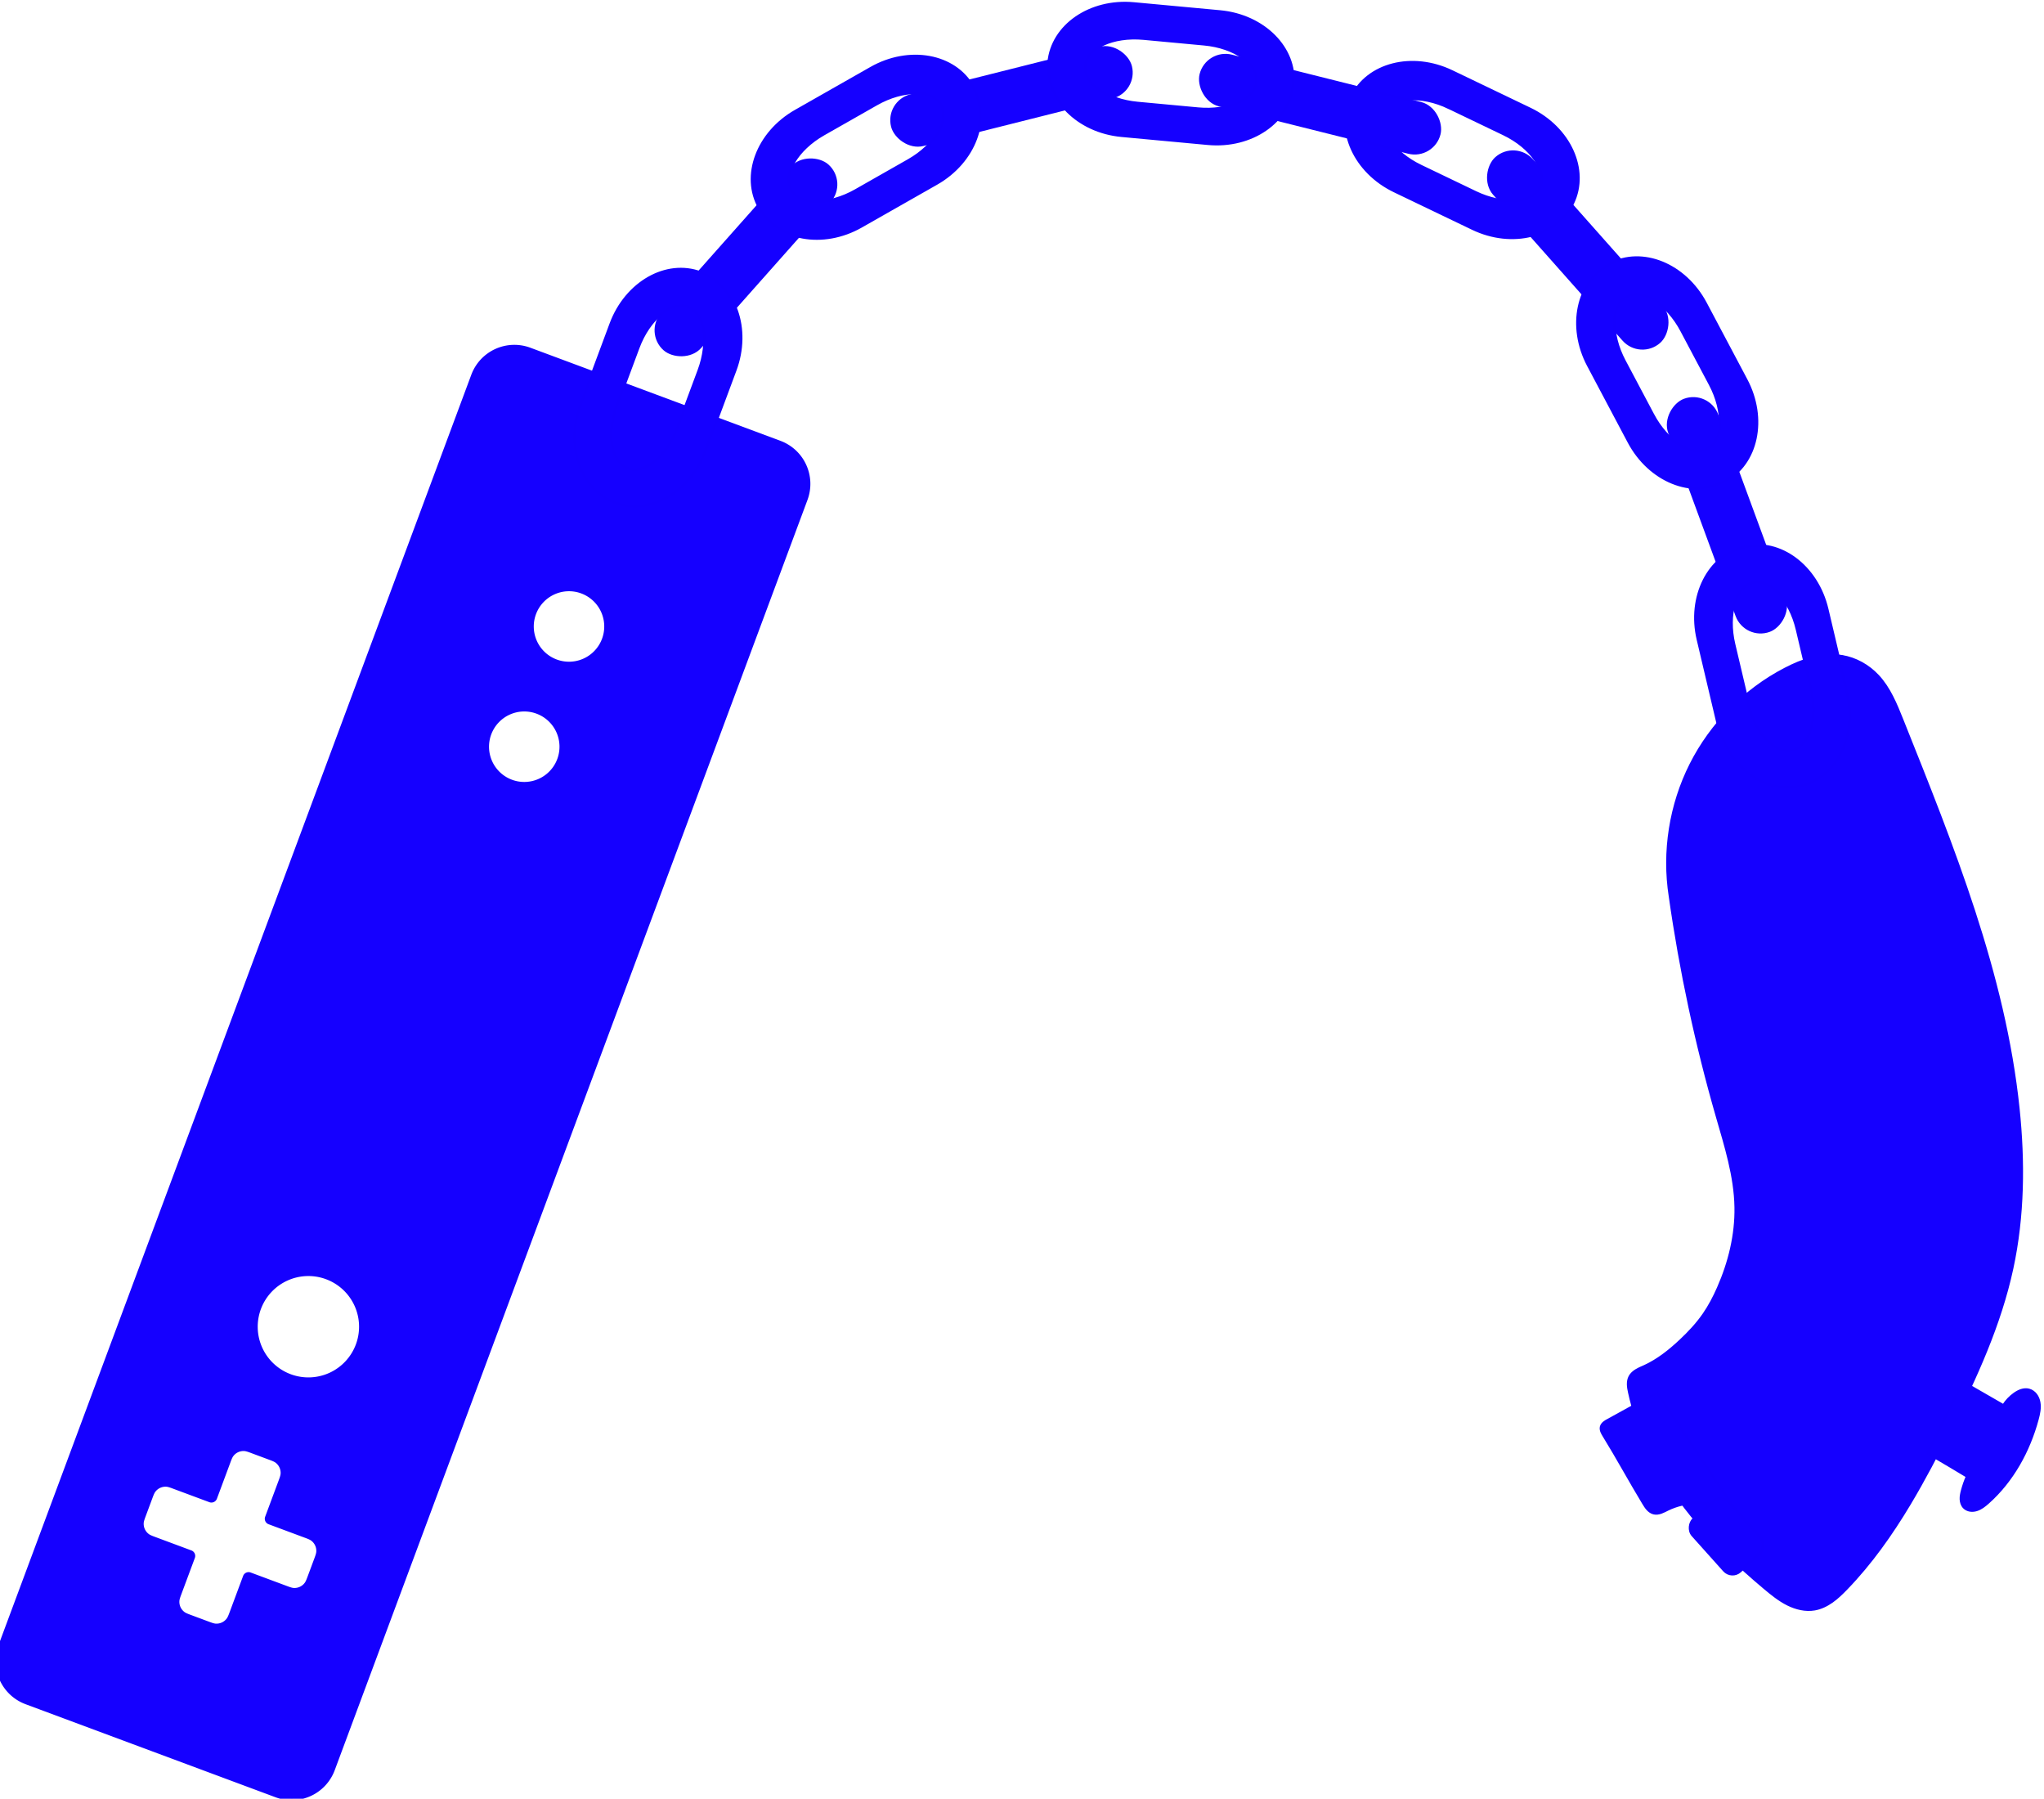 <?xml version="1.0" encoding="UTF-8" standalone="no"?>
<!-- Created with Inkscape (http://www.inkscape.org/) -->

<svg
   width="39.779mm"
   height="35mm"
   viewBox="0 0 39.779 35"
   version="1.1"
   id="svg1"
   xml:space="preserve"
   xmlns="http://www.w3.org/2000/svg"
   xmlns:svg="http://www.w3.org/2000/svg"><defs
     id="defs1" /><g
     id="layer1"
     transform="translate(-4.007,-6.218)"><g
       id="g34"
       transform="matrix(0.275,0.079,-0.079,0.275,9.104,-24.866)"><g
         id="g32-9"
         transform="translate(19.318,-35.664)"
         style="fill:#1500ff;fill-opacity:1;stroke:#1500fe;stroke-opacity:1"><path
           style="display:inline;fill:#1500ff;fill-opacity:1;stroke:#1500fe;stroke-width:0.165;stroke-dasharray:none;stroke-opacity:1"
           d="m 148.085,184.542 c -0.669,0.081 -1.311,0.331 -1.891,0.673 -0.581,0.342 -1.104,0.775 -1.592,1.239 -2.235,2.124 -3.782,4.96 -4.358,7.989 -0.576,3.029 -0.179,6.235 1.119,9.031 2.085,4.66 4.496,9.174 7.209,13.498 1.118,1.783 2.302,3.563 2.92,5.575 0.554,1.804 0.628,3.736 0.373,5.606 -0.093,0.681 -0.229,1.357 -0.45,2.008 -0.257,0.758 -0.625,1.473 -1.035,2.16 -0.512,0.857 -1.099,1.684 -1.856,2.334 -0.159,0.136 -0.326,0.265 -0.468,0.419 -0.143,0.153 -0.262,0.335 -0.306,0.54 -0.038,0.179 -0.015,0.367 0.038,0.542 0.054,0.175 0.137,0.339 0.224,0.5 0.563,1.053 1.255,2.034 2.027,2.944 1.278,1.508 2.774,2.825 4.395,3.956 1.911,1.333 3.991,2.407 6.12,3.353 0.579,0.257 1.168,0.507 1.791,0.624 0.623,0.116 1.29,0.091 1.86,-0.185 0.391,-0.189 0.721,-0.489 0.993,-0.828 0.272,-0.339 0.488,-0.719 0.692,-1.102 1.132,-2.124 1.928,-4.413 2.546,-6.739 0.495,-1.861 0.879,-3.75 1.232,-5.643 0.718,-3.847 1.313,-7.756 1.051,-11.661 -0.244,-3.638 -1.231,-7.198 -2.595,-10.58 -3.45,-8.555 -9.232,-15.928 -14.888,-23.215 -0.706,-0.91 -1.435,-1.841 -2.423,-2.433 -0.814,-0.487 -1.787,-0.717 -2.728,-0.603 z"
           id="path22-7"
           transform="translate(-21.803,-31.243)" /><path
           style="display:inline;fill:#1500ff;fill-opacity:1;stroke:#1500fe;stroke-width:0.165;stroke-dasharray:none;stroke-opacity:1"
           d="m 172.717,230.478 c 0.102,-0.351 0.275,-0.682 0.504,-0.967 0.11,-0.137 0.234,-0.264 0.38,-0.361 0.146,-0.097 0.316,-0.162 0.492,-0.167 0.195,-0.006 0.389,0.063 0.547,0.179 0.158,0.115 0.28,0.275 0.365,0.451 0.171,0.351 0.196,0.754 0.202,1.144 0.034,2.226 -0.478,4.489 -1.669,6.37 -0.165,0.26 -0.348,0.519 -0.606,0.687 -0.129,0.084 -0.276,0.143 -0.429,0.16 -0.153,0.017 -0.312,-0.01 -0.446,-0.087 -0.174,-0.1 -0.293,-0.279 -0.357,-0.47 -0.064,-0.191 -0.078,-0.394 -0.082,-0.595 -0.007,-0.34 0.011,-0.68 0.056,-1.017 -0.431,-0.116 -0.863,-0.231 -1.295,-0.345 -0.579,-0.152 -1.158,-0.302 -1.738,-0.449 l 0.988,-5.298 3.087,0.764 z"
           id="path23-1"
           transform="translate(-21.803,-31.243)" /><path
           style="display:inline;fill:#1500ff;fill-opacity:1;stroke:#1500fe;stroke-width:0.165;stroke-dasharray:none;stroke-opacity:1"
           d="m 149.788,236.214 c -0.879,0.879 -1.75,1.766 -2.637,2.637 -0.082,0.081 -0.165,0.162 -0.229,0.258 -0.064,0.096 -0.108,0.209 -0.104,0.324 0.004,0.11 0.053,0.215 0.118,0.303 0.066,0.088 0.148,0.163 0.229,0.237 1.311,1.195 2.554,2.464 3.857,3.669 0.122,0.113 0.246,0.226 0.389,0.313 0.143,0.086 0.307,0.145 0.473,0.137 0.17,-0.007 0.332,-0.083 0.471,-0.182 0.139,-0.099 0.26,-0.22 0.387,-0.334 0.945,-0.848 2.257,-1.271 3.52,-1.135 1.262,0.136 2.454,0.83 3.196,1.86 l -9.608,-8.151 c -0.021,0.021 -0.042,0.042 -0.063,0.063 z"
           id="path24-7"
           transform="translate(-21.803,-31.243)" /><rect
           style="display:inline;fill:#1500ff;fill-opacity:1;stroke:#1500fe;stroke-width:0.201;stroke-dasharray:none;stroke-opacity:1"
           id="rect24-4"
           width="4.722"
           height="3.331"
           x="224.709"
           y="106.788"
           ry="0.754"
           transform="matrix(0.847,0.532,-0.526,0.85,0,0)" /></g><rect
         style="fill:#1500ff;fill-opacity:1;stroke:#1500fe;stroke-width:0.165;stroke-dasharray:none;stroke-opacity:1"
         id="rect26-5"
         width="16.726"
         height="3.461"
         x="145.019"
         y="14.706"
         ry="1.73"
         transform="rotate(32.391)" /><rect
         style="fill:#1500ff;fill-opacity:1;stroke:#1500fe;stroke-width:0.165;stroke-dasharray:none;stroke-opacity:1"
         id="rect26-49-1"
         width="16.726"
         height="3.461"
         x="160.89"
         y="-45.635"
         ry="1.73"
         transform="rotate(53.772)" /><rect
         style="fill:#1500ff;fill-opacity:1;stroke:#1500fe;stroke-width:0.165;stroke-dasharray:none;stroke-opacity:1"
         id="rect26-1-7"
         width="16.726"
         height="3.461"
         x="12.999"
         y="122.417"
         ry="1.73"
         transform="rotate(-30.139)" /><rect
         style="fill:#1500ff;fill-opacity:1;stroke:#1500fe;stroke-width:0.165;stroke-dasharray:none;stroke-opacity:1"
         id="rect26-4-8"
         width="16.726"
         height="3.461"
         x="-80.849"
         y="106.627"
         ry="1.73"
         transform="rotate(-64.437)" /><path
         id="rect31-2"
         style="fill:#1500ff;fill-opacity:1;stroke:#1500fe;stroke-width:0.169;stroke-dasharray:none;stroke-opacity:1"
         d="m 109.13,86.733 c -2.948,-0.499 -5.658,1.085 -6.076,3.553 -0.418,2.468 1.619,4.856 4.568,5.355 l 5.815,0.985 c 2.948,0.499 5.658,-1.085 6.076,-3.553 0.418,-2.468 -1.619,-4.856 -4.568,-5.355 z m 0.481,2.435 4.078,0.691 c 2.068,0.35 3.57,1.599 3.367,2.799 -0.203,1.201 -2.033,1.885 -4.101,1.535 l -4.078,-0.691 c -2.068,-0.35 -3.57,-1.599 -3.366,-2.799 0.203,-1.201 2.032,-1.885 4.1,-1.535 z" /><rect
         style="fill:#1500ff;fill-opacity:1;stroke:#1500fe;stroke-width:0.165;stroke-dasharray:none;stroke-opacity:1"
         id="rect26-1-0-5"
         width="16.726"
         height="3.461"
         x="89.547"
         y="93.065"
         ry="1.73"
         transform="rotate(-1.981)" /><path
         id="rect31-4-4"
         style="fill:#1500ff;fill-opacity:1;stroke:#1500fe;stroke-width:0.169;stroke-dasharray:none;stroke-opacity:1"
         d="m 87.061,88.267 c -2.938,0.556 -4.929,2.983 -4.463,5.442 0.465,2.459 3.205,3.991 6.143,3.435 l 5.794,-1.097 c 2.938,-0.556 4.929,-2.983 4.463,-5.442 -0.465,-2.459 -3.205,-3.991 -6.143,-3.435 z m 1.297,2.116 4.064,-0.769 c 2.061,-0.39 3.903,0.259 4.129,1.455 0.226,1.196 -1.251,2.474 -3.312,2.864 l -4.064,0.769 c -2.061,0.39 -3.903,-0.259 -4.129,-1.455 -0.226,-1.196 1.251,-2.474 3.312,-2.864 z" /><path
         id="rect31-9-5"
         style="fill:#1500ff;fill-opacity:1;stroke:#1500fe;stroke-width:0.169;stroke-dasharray:none;stroke-opacity:1"
         d="m 66.967,101.646 c -2.09,2.139 -2.331,5.269 -0.541,7.018 1.79,1.749 4.914,1.435 7.003,-0.703 l 4.122,-4.218 c 2.09,-2.139 2.331,-5.269 0.541,-7.018 -1.79,-1.749 -4.914,-1.435 -7.003,0.703 z m 2.275,0.992 2.891,-2.958 c 1.466,-1.5 3.348,-2.023 4.219,-1.172 0.871,0.851 0.391,2.744 -1.075,4.244 l -2.891,2.958 c -1.466,1.5 -3.347,2.023 -4.218,1.172 -0.871,-0.851 -0.392,-2.744 1.074,-4.244 z" /><path
         id="rect31-9-1-3"
         style="fill:#1500ff;fill-opacity:1;stroke:#1500fe;stroke-width:0.169;stroke-dasharray:none;stroke-opacity:1"
         d="m 127.659,107.639 c 2.076,2.152 5.197,2.486 6.999,0.749 1.801,-1.737 1.58,-4.869 -0.496,-7.021 l -4.094,-4.245 c -2.076,-2.152 -5.197,-2.486 -6.999,-0.749 -1.801,1.737 -1.58,4.869 0.496,7.021 z m 1.059,-2.245 -2.871,-2.977 c -1.456,-1.51 -1.923,-3.406 -1.047,-4.251 0.876,-0.845 2.755,-0.31 4.211,1.2 l 2.871,2.977 c 1.456,1.51 1.923,3.406 1.047,4.251 -0.876,0.845 -2.754,0.31 -4.21,-1.2 z" /><path
         id="rect31-9-1-2-0"
         style="fill:#1500ff;fill-opacity:1;stroke:#1500fe;stroke-width:0.169;stroke-dasharray:none;stroke-opacity:1"
         d="m 138.769,124.393 c 1.464,2.607 4.399,3.721 6.581,2.496 2.182,-1.225 2.761,-4.311 1.297,-6.918 l -2.887,-5.143 c -1.464,-2.607 -4.399,-3.721 -6.581,-2.496 -2.182,1.225 -2.761,4.311 -1.297,6.918 z m 1.592,-1.904 -2.025,-3.607 c -1.027,-1.829 -0.999,-3.782 0.063,-4.378 1.062,-0.596 2.743,0.397 3.77,2.226 l 2.025,3.607 c 1.027,1.829 0.999,3.781 -0.063,4.378 -1.062,0.596 -2.743,-0.397 -3.77,-2.226 z" /><g
         id="g33-1"
         transform="rotate(4.389,328.147,285.164)"
         style="fill:#1500ff;fill-opacity:1;stroke:#1500fe;stroke-opacity:1"><path
           id="rect7-9"
           style="fill:#1500ff;fill-opacity:1;stroke:#1500fe;stroke-width:0.265;stroke-opacity:1"
           d="m 42.409,143.687 c -1.662,0 -3,1.338 -3,3 v 92.168 c 0,1.662 1.338,3 3,3 h 18.135 c 1.662,0 3,-1.338 3,-3 v -92.168 c 0,-1.662 -1.338,-3 -3,-3 z m 9.068,14.188 a 2.529,2.529 0 0 1 2.529,2.529 2.529,2.529 0 0 1 -2.529,2.529 2.529,2.529 0 0 1 -2.529,-2.529 2.529,2.529 0 0 1 2.529,-2.529 z m 0,8.725 a 2.529,2.529 0 0 1 2.529,2.529 2.529,2.529 0 0 1 -2.529,2.529 2.529,2.529 0 0 1 -2.529,-2.529 2.529,2.529 0 0 1 2.529,-2.529 z m 0,41.039 a 3.579,3.579 0 0 1 3.579,3.579 3.579,3.579 0 0 1 -3.579,3.579 3.579,3.579 0 0 1 -3.579,-3.579 3.579,3.579 0 0 1 3.579,-3.579 z m -0.619,12.855 h 1.238 c 0.146,0 0.385,-0.004 0.526,0.034 0.343,0.092 0.612,0.361 0.704,0.704 0.038,0.141 0.035,0.38 0.035,0.526 v 2.595 a 0.265,0.265 0 0 0 0.265,0.265 h 2.595 c 0.146,0 0.385,-0.004 0.526,0.034 0.343,0.092 0.612,0.361 0.704,0.704 0.038,0.141 0.035,0.38 0.035,0.526 v 1.239 c 0,0.146 0.003,0.385 -0.035,0.526 -0.092,0.343 -0.361,0.612 -0.704,0.704 -0.141,0.038 -0.38,0.034 -0.526,0.034 h -2.595 a 0.265,0.265 0 0 0 -0.265,0.265 v 2.595 c 0,0.146 0.003,0.385 -0.035,0.526 -0.092,0.343 -0.361,0.612 -0.704,0.704 -0.141,0.038 -0.38,0.034 -0.526,0.034 h -1.238 c -0.146,0 -0.386,0.004 -0.527,-0.034 -0.343,-0.092 -0.612,-0.361 -0.704,-0.704 -0.038,-0.141 -0.034,-0.38 -0.034,-0.526 v -2.595 a 0.265,0.265 0 0 0 -0.265,-0.265 h -2.595 c -0.146,0 -0.386,0.004 -0.527,-0.034 -0.343,-0.092 -0.612,-0.361 -0.704,-0.704 -0.038,-0.141 -0.034,-0.38 -0.034,-0.526 v -1.239 c 0,-0.146 -0.004,-0.385 0.034,-0.526 0.092,-0.343 0.361,-0.612 0.704,-0.704 0.141,-0.038 0.38,-0.034 0.527,-0.034 h 2.595 a 0.265,0.265 0 0 0 0.265,-0.265 v -2.595 c 0,-0.146 -0.004,-0.385 0.034,-0.526 0.092,-0.343 0.361,-0.612 0.704,-0.704 0.141,-0.038 0.38,-0.034 0.527,-0.034 z" /><path
           id="rect31-1-4"
           style="fill:#1500ff;fill-opacity:1;stroke:#1500fe;stroke-width:0.169;stroke-dasharray:none;stroke-opacity:1"
           d="m 46.959,146.02 c 0,2.99 2.015,5.398 4.518,5.398 2.503,0 4.518,-2.407 4.518,-5.398 v -5.897 c 0,-2.99 -2.015,-5.398 -4.518,-5.398 -2.503,0 -4.518,2.407 -4.518,5.398 z m 2.32,-0.881 v -4.136 c 0,-2.097 0.98,-3.787 2.198,-3.787 1.218,0 2.198,1.689 2.198,3.787 v 4.136 c 0,2.097 -0.98,3.786 -2.198,3.786 -1.218,0 -2.198,-1.689 -2.198,-3.786 z" /></g></g></g></svg>
